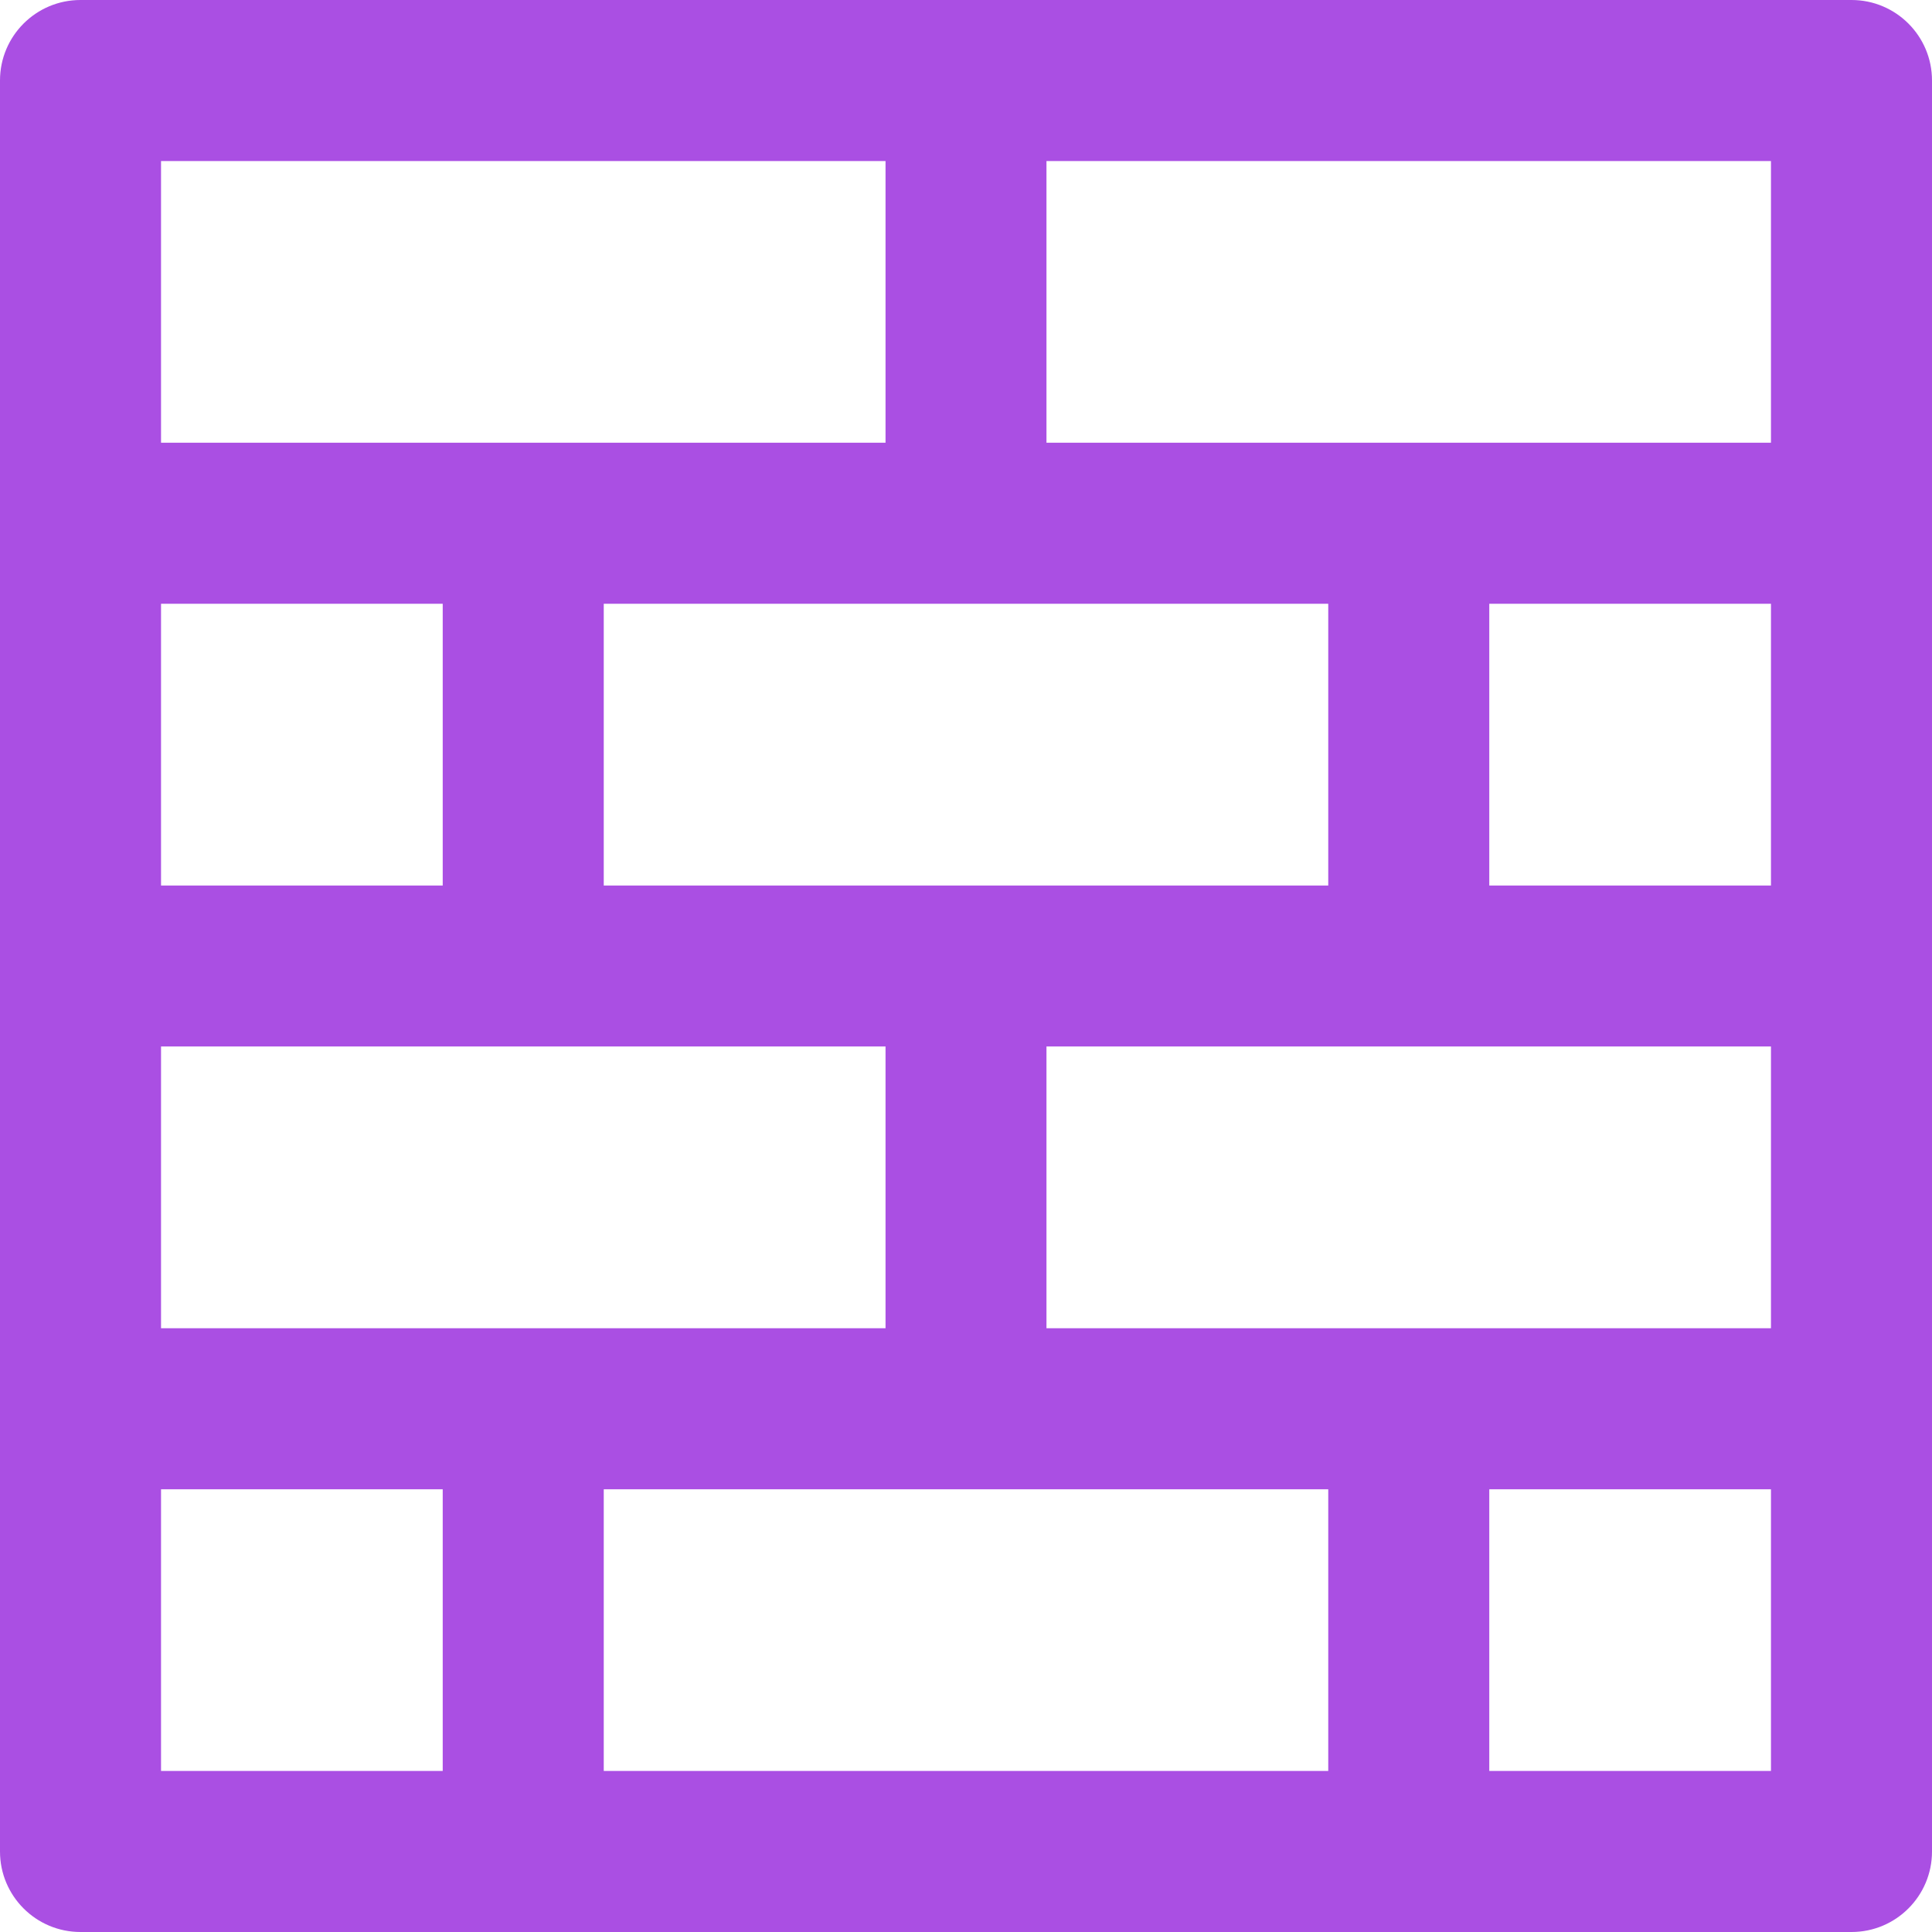<svg width="20" height="20" viewBox="0 0 20 20" fill="none" xmlns="http://www.w3.org/2000/svg">
  <path
    d="M19.167 0H0.833C0.373 0 0 0.373 0 0.833V19.167C0 19.627 0.373 20 0.833 20H19.167C19.627 20 20 19.627 20 19.167V0.833C20 0.373 19.627 0 19.167 0ZM13.75 6.25V9.167H6.25V6.25H13.75ZM18.333 6.25V9.167H15.417V6.25H18.333ZM4.583 9.167H1.667V6.25H4.583V9.167ZM1.667 10.833H9.167V13.75H1.667V10.833ZM13.75 15.417V18.333H6.25V15.417H13.75ZM10.833 13.75V10.833H18.333V13.75H10.833ZM18.333 4.583H10.833V1.667H18.333V4.583ZM9.167 1.667V4.583H1.667V1.667H9.167ZM1.667 15.417H4.583V18.333H1.667V15.417ZM15.417 18.333V15.417H18.333V18.333H15.417Z"
    fill="#AA4FE3" />
</svg>